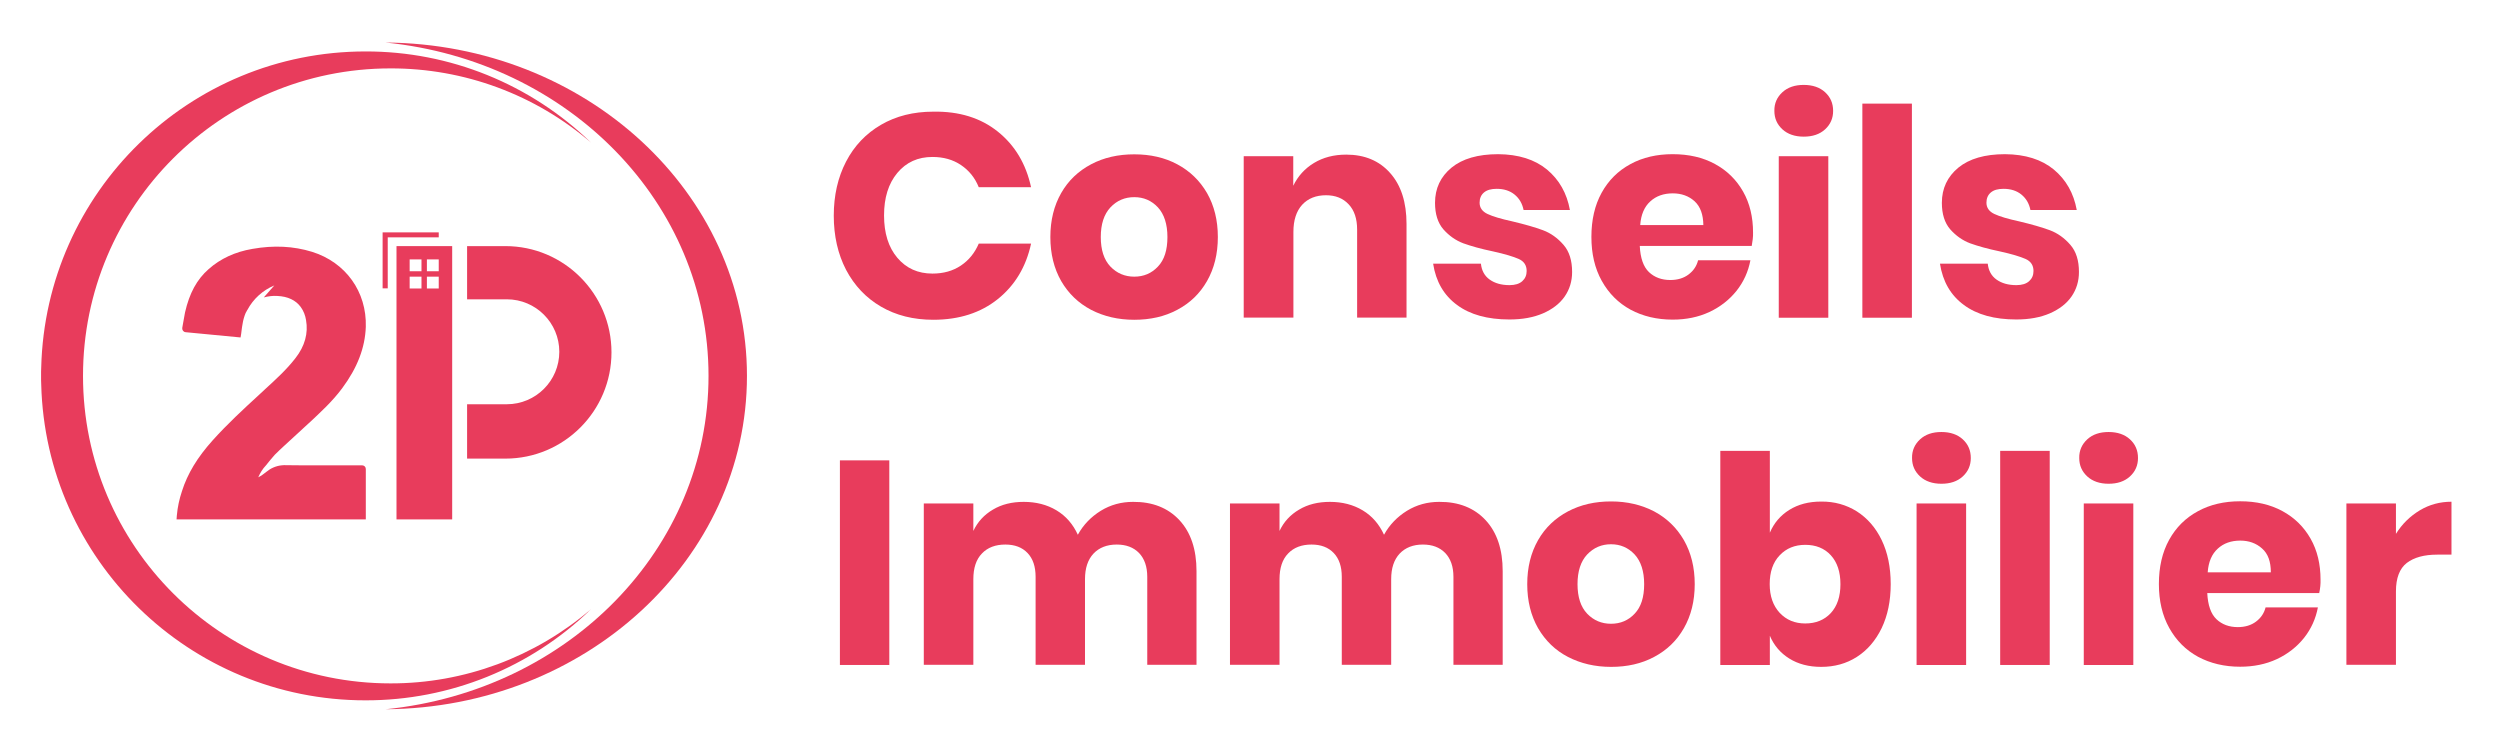 <?xml version="1.0" encoding="utf-8"?>
<!-- Generator: Adobe Illustrator 24.3.0, SVG Export Plug-In . SVG Version: 6.00 Build 0)  -->
<svg version="1.1" id="Calque_1" xmlns="http://www.w3.org/2000/svg" xmlns:xlink="http://www.w3.org/1999/xlink" x="0px" y="0px"
	 viewBox="0 0 1710.6 514.4" style="enable-background:new 0 0 1710.6 514.4;" xml:space="preserve">
<style type="text/css">
	.st0{fill:#E83C5C;}
	.st1{enable-background:new    ;}
</style>
<path class="st0" d="M271.3,168.4v187h38.1v-187H271.3z M288.4,197.4h-8.1v-8.1h8.1V197.4z M288.4,185.6h-8.1v-8.1h8.1V185.6z
	 M300.2,197.4h-8.1v-8.1h8.1V197.4z M300.2,185.6h-8.1v-8.1h8.1V185.6z"/>
<path class="st0" d="M418.4,241.1c0,40.1-32.5,72.7-72.6,72.7c0,0,0,0,0,0h-26.2v-37.2h27.2c19.8,0,35.9-16.1,35.9-35.9
	c0-19.8-16.1-35.9-35.9-35.9h-27.2v-36.4h26.2C385.9,168.4,418.4,201,418.4,241.1C418.4,241.1,418.4,241.1,418.4,241.1L418.4,241.1z
	"/>
<polygon class="st0" points="300.2,159 300.2,162.4 265.3,162.4 265.3,197.3 261.8,197.3 261.8,159 "/>
<path class="st0" d="M182,318.4c-2.3,2.4-4,5.2-5.3,8.2c2-1,3.8-2.3,5.5-3.7c3-2.5,6.6-4.1,10.5-4.5c1.1-0.1,2.2-0.2,3.3-0.1
	c3.6,0.1,7.2,0.1,10.8,0.1h41c1.4,0,2.5,1.1,2.5,2.5l0,0v34.5H120.8l0.2-2.7c0.5-5.7,1.7-11.2,3.5-16.6c3.8-12,10.5-23.1,21.1-34.9
	c9.9-11,20.9-21.2,31.6-31l1.4-1.3c1-0.9,2-1.8,2.9-2.7c7.2-6.6,14.7-13.4,20.7-21.2c6.4-8.2,8.8-17,7.2-26
	c-0.5-3.2-1.7-6.3-3.6-8.9c-3.4-4.7-8.9-7.3-16.1-7.6c-3.1-0.2-6.2,0.2-9.2,1c2.6-2.9,4.9-5.5,7.2-8.2c-7.9,3.3-14.4,9.2-18.4,16.7
	c0,0.1,0,0.1-0.1,0.1c-0.3,0.5-0.5,1-0.8,1.5c-0.1,0.2-0.2,0.4-0.3,0.5c-1,2.4-1.7,4.8-2.1,7.4c-0.3,1.5-0.5,3-0.7,4.6
	c-0.1,0.8-0.2,1.6-0.3,2.4l-0.4,2.4l-37.6-3.6c-1.4-0.1-2.4-1.4-2.3-2.7c0-0.1,0-0.1,0-0.2l0,0c0.2-1.1,0.4-2.3,0.6-3.4
	c0.4-2.5,0.8-4.8,1.3-7.2c3-13.2,8.1-22.6,16.2-29.7c8-7.1,18.1-11.8,29.9-13.8c14.7-2.6,28.1-1.9,40.8,2
	c23.1,7.2,37.5,27.4,36.8,51.3c-0.5,14.4-5.8,28.1-16.2,42.1c-6.6,8.9-14.8,16.4-22.6,23.7l-0.7,0.6c-2.2,2-4.3,4-6.5,6
	c-3.2,3-6.5,6-9.8,9c-2.2,2-4.4,4.1-6.5,6.2C186,313.5,184,315.8,182,318.4C182,318.3,182,318.4,182,318.4z"/>
<path class="st0" d="M511.1,257.2c0,125.4-110.5,227.1-247.2,228.1c125.4-12.7,220.9-110,220.9-228.1c0-118.2-95.6-215.5-221-228.1
	C400.6,30.1,511.1,131.8,511.1,257.2z"/>
<path class="st0" d="M267.2,467.6c50.3,0.1,99-18,137.2-50.8c-41.3,40.1-96.7,62.5-154.3,62.4c-120.7,0-218.9-96.3-221.9-216.2
	c0-1,0-1.9-0.1-2.9c0-1,0-1.9,0-2.9c0-1,0-1.9,0-2.9c0-1,0-1.9,0.1-2.9c3-119.9,101.2-216.2,221.9-216.2
	c57.6-0.1,112.9,22.3,154.3,62.4c-38.1-32.9-86.8-50.9-137.2-50.8C151,46.8,56.8,141,56.8,257.2C56.8,373.4,151,467.6,267.2,467.6z"
	/>
<g>
	<g class="st1">
		<path class="st0" d="M682.8,90.1c11.7,9.4,19.2,22,22.7,38h-35.8c-2.6-6.5-6.7-11.5-12.2-15.2c-5.5-3.7-12-5.5-19.5-5.5
			c-9.9,0-17.9,3.6-24,10.9c-6.1,7.3-9.1,17-9.1,29.1c0,12.1,3,21.8,9.1,29c6.1,7.2,14.1,10.8,24,10.8c7.5,0,14-1.8,19.5-5.5
			c5.5-3.7,9.5-8.7,12.2-15h35.8c-3.4,15.8-11,28.5-22.7,37.9c-11.7,9.4-26.4,14.2-44.2,14.2c-13.6,0-25.5-3-35.8-9
			c-10.3-6-18.2-14.4-23.9-25.2c-5.6-10.8-8.4-23.2-8.4-37c0-13.9,2.8-26.2,8.4-37c5.6-10.8,13.6-19.2,23.9-25.2
			c10.3-6,22.2-9,35.8-9C656.4,76.1,671.1,80.7,682.8,90.1z"/>
		<path class="st0" d="M805.5,112.4c8.6,4.6,15.4,11.1,20.4,19.7c4.9,8.6,7.4,18.6,7.4,30.1c0,11.5-2.5,21.5-7.4,30.1
			c-4.9,8.6-11.7,15.1-20.4,19.7c-8.6,4.6-18.4,6.8-29.4,6.8c-11,0-20.8-2.3-29.5-6.8c-8.7-4.6-15.5-11.1-20.5-19.7
			c-4.9-8.6-7.4-18.6-7.4-30.1c0-11.5,2.5-21.5,7.4-30.1c4.9-8.6,11.8-15.1,20.5-19.7s18.5-6.8,29.5-6.8
			C787.1,105.6,796.9,107.8,805.5,112.4z M759.8,141.9c-4.4,4.7-6.6,11.5-6.6,20.3c0,8.8,2.2,15.6,6.6,20.2
			c4.4,4.6,9.9,6.9,16.3,6.9c6.5,0,11.9-2.3,16.2-6.9c4.4-4.6,6.5-11.3,6.5-20.2c0-8.8-2.2-15.6-6.5-20.3c-4.4-4.7-9.8-7-16.2-7
			C769.7,134.9,764.2,137.2,759.8,141.9z"/>
		<path class="st0" d="M951.2,118.4c7.5,8.4,11.2,20.1,11.2,34.8v64.1h-33.8v-60.2c0-7.4-1.9-13.2-5.8-17.3
			c-3.9-4.2-9.1-6.2-15.5-6.2c-6.9,0-12.3,2.2-16.3,6.5c-4,4.4-6,10.6-6,18.6v58.6H851V106.9h33.9v20.2c3.2-6.6,7.9-11.8,14.2-15.6
			c6.3-3.8,13.6-5.7,22.1-5.7C933.7,105.8,943.8,110,951.2,118.4z"/>
		<path class="st0" d="M1058.5,116c8.4,7,13.6,16.2,15.7,27.7h-31.7c-0.9-4.5-3-8-6.2-10.6c-3.2-2.6-7.3-3.9-12.2-3.9
			c-3.8,0-6.7,0.8-8.7,2.5c-2,1.7-3,4-3,7c0,3.4,1.8,6,5.4,7.7c3.6,1.7,9.3,3.4,17.1,5.1c8.4,2,15.4,4,20.8,6
			c5.4,2,10.1,5.4,14.1,10c4,4.6,5.9,10.8,5.9,18.6c0,6.3-1.7,11.9-5.1,16.8c-3.4,4.9-8.4,8.7-14.8,11.5c-6.5,2.8-14.1,4.2-23,4.2
			c-14.9,0-26.9-3.3-35.8-9.9c-9-6.6-14.5-16-16.4-28.3h32.7c0.5,4.8,2.5,8.4,6,10.9c3.5,2.5,8,3.8,13.6,3.8c3.8,0,6.7-0.9,8.7-2.7
			c2-1.8,3-4.1,3-7c0-3.8-1.8-6.6-5.4-8.2c-3.6-1.6-9.5-3.4-17.7-5.2c-8.2-1.7-14.9-3.6-20.2-5.5c-5.3-2-9.8-5.2-13.7-9.6
			c-3.8-4.4-5.7-10.5-5.7-18.1c0-9.9,3.8-17.9,11.3-24.1c7.5-6.1,18.1-9.2,31.9-9.2C1039,105.6,1050.1,109.1,1058.5,116z"/>
		<path class="st0" d="M1198.6,168.3H1122c0.4,8.3,2.5,14.3,6.3,17.9c3.8,3.6,8.7,5.4,14.6,5.4c5,0,9.2-1.3,12.5-3.8
			c3.3-2.5,5.5-5.7,6.5-9.7h35.8c-1.5,7.8-4.6,14.7-9.5,20.9c-4.9,6.1-11.1,11-18.6,14.5c-7.5,3.5-15.9,5.2-25.1,5.2
			c-10.8,0-20.4-2.3-28.8-6.8c-8.4-4.6-14.9-11.1-19.7-19.7c-4.8-8.6-7.1-18.6-7.1-30.1c0-11.6,2.3-21.7,7-30.2
			c4.7-8.5,11.2-15,19.7-19.6c8.4-4.6,18.1-6.8,28.9-6.8c11,0,20.6,2.2,28.9,6.7c8.3,4.5,14.7,10.8,19.3,18.9
			c4.6,8.1,6.8,17.5,6.8,28C1199.6,162,1199.2,165,1198.6,168.3z M1159.5,137.7c-4-3.6-9-5.4-14.9-5.4c-6.2,0-11.4,1.8-15.4,5.5
			c-4.1,3.7-6.4,9.1-6.9,16.2h43.2C1165.4,146.8,1163.5,141.4,1159.5,137.7z"/>
		<path class="st0" d="M1219.6,63.1c3.7-3.4,8.6-5,14.6-5c6.1,0,11,1.7,14.6,5c3.7,3.4,5.5,7.6,5.5,12.8c0,5-1.8,9.2-5.5,12.6
			c-3.7,3.4-8.6,5-14.6,5c-6.1,0-11-1.7-14.6-5c-3.7-3.4-5.5-7.6-5.5-12.6C1214,70.7,1215.9,66.5,1219.6,63.1z M1251,106.9v110.5
			h-33.9V106.9H1251z"/>
		<path class="st0" d="M1308.2,70.9v146.5h-33.9V70.9H1308.2z"/>
		<path class="st0" d="M1405.3,116c8.4,7,13.6,16.2,15.7,27.7h-31.7c-0.9-4.5-3-8-6.2-10.6c-3.2-2.6-7.3-3.9-12.2-3.9
			c-3.8,0-6.7,0.8-8.7,2.5c-2,1.7-3,4-3,7c0,3.4,1.8,6,5.4,7.7c3.6,1.7,9.3,3.4,17.1,5.1c8.4,2,15.4,4,20.8,6
			c5.4,2,10.1,5.4,14.1,10c4,4.6,5.9,10.8,5.9,18.6c0,6.3-1.7,11.9-5.1,16.8c-3.4,4.9-8.4,8.7-14.8,11.5c-6.5,2.8-14.1,4.2-23,4.2
			c-14.9,0-26.9-3.3-35.8-9.9c-9-6.6-14.5-16-16.4-28.3h32.7c0.5,4.8,2.5,8.4,6,10.9c3.5,2.5,8,3.8,13.6,3.8c3.8,0,6.7-0.9,8.7-2.7
			c2-1.8,3-4.1,3-7c0-3.8-1.8-6.6-5.4-8.2c-3.6-1.6-9.5-3.4-17.7-5.2c-8.2-1.7-14.9-3.6-20.2-5.5c-5.3-2-9.8-5.2-13.7-9.6
			c-3.8-4.4-5.7-10.5-5.7-18.1c0-9.9,3.8-17.9,11.3-24.1c7.5-6.1,18.1-9.2,31.9-9.2C1385.8,105.6,1396.9,109.1,1405.3,116z"/>
	</g>
	<g class="st1">
		<path class="st0" d="M608.5,315v140h-33.8V315H608.5z"/>
		<path class="st0" d="M807,355.9c7.8,8.4,11.7,20,11.7,34.9v64.1h-33.7v-60.2c0-7-1.9-12.4-5.6-16.3c-3.8-3.9-8.9-5.8-15.3-5.8
			c-6.7,0-12,2.1-15.9,6.2c-3.9,4.2-5.8,10-5.8,17.5v58.6h-33.8v-60.2c0-7-1.8-12.4-5.5-16.3c-3.7-3.9-8.8-5.8-15.2-5.8
			c-6.7,0-12.1,2-16,6.1c-4,4.1-5.9,10-5.9,17.6v58.6h-33.9V344.5h33.9v18.8c2.9-6.2,7.4-11.1,13.4-14.6c6-3.6,13-5.3,21.1-5.3
			c8.4,0,15.9,1.9,22.4,5.8c6.5,3.9,11.3,9.5,14.6,16.7c3.8-6.9,9.1-12.3,15.7-16.4c6.7-4.1,14-6.1,22.1-6.1
			C788.5,343.3,799.2,347.5,807,355.9z"/>
		<path class="st0" d="M1016.5,355.9c7.8,8.4,11.7,20,11.7,34.9v64.1h-33.7v-60.2c0-7-1.9-12.4-5.6-16.3c-3.8-3.9-8.9-5.8-15.3-5.8
			c-6.7,0-12,2.1-15.9,6.2c-3.9,4.2-5.8,10-5.8,17.5v58.6h-33.8v-60.2c0-7-1.8-12.4-5.5-16.3c-3.7-3.9-8.8-5.8-15.2-5.8
			c-6.7,0-12.1,2-16,6.1c-4,4.1-5.9,10-5.9,17.6v58.6h-33.9V344.5h33.9v18.8c2.9-6.2,7.4-11.1,13.4-14.6c6-3.6,13-5.3,21.1-5.3
			c8.4,0,15.9,1.9,22.4,5.8c6.5,3.9,11.3,9.5,14.6,16.7c3.8-6.9,9.1-12.3,15.7-16.4c6.7-4.1,14-6.1,22.1-6.1
			C998,343.3,1008.7,347.5,1016.5,355.9z"/>
		<path class="st0" d="M1131.8,349.9c8.6,4.6,15.4,11.1,20.4,19.7c4.9,8.6,7.4,18.6,7.4,30.1s-2.5,21.5-7.4,30.1
			c-4.9,8.6-11.7,15.1-20.4,19.7c-8.6,4.6-18.4,6.8-29.4,6.8c-11,0-20.8-2.3-29.5-6.8s-15.5-11.1-20.5-19.7
			c-4.9-8.6-7.4-18.6-7.4-30.1s2.5-21.5,7.4-30.1c4.9-8.6,11.8-15.1,20.5-19.7c8.7-4.6,18.5-6.8,29.5-6.8
			C1113.3,343.1,1123.1,345.4,1131.8,349.9z M1086,379.4c-4.4,4.7-6.6,11.5-6.6,20.3c0,8.8,2.2,15.6,6.6,20.2
			c4.4,4.6,9.9,6.9,16.3,6.9c6.5,0,11.9-2.3,16.2-6.9c4.4-4.6,6.5-11.3,6.5-20.2c0-8.8-2.2-15.6-6.5-20.3c-4.4-4.7-9.8-7-16.2-7
			C1095.9,372.4,1090.5,374.7,1086,379.4z"/>
		<path class="st0" d="M1270.5,349.9c7.2,4.6,12.9,11.1,17,19.6s6.2,18.6,6.2,30.2c0,11.5-2.1,21.5-6.2,30.1
			c-4.2,8.6-9.8,15.1-17,19.7c-7.2,4.6-15.3,6.8-24.4,6.8c-8.4,0-15.7-1.9-21.8-5.7c-6.1-3.8-10.5-9-13.3-15.6v20h-33.9V308.5h33.9
			v56c2.8-6.6,7.2-11.8,13.3-15.6c6.1-3.8,13.3-5.7,21.8-5.7C1255.2,343.1,1263.3,345.4,1270.5,349.9z M1217.7,380
			c-4.6,4.8-6.8,11.4-6.8,19.7c0,8.2,2.3,14.7,6.8,19.6c4.6,4.9,10.4,7.3,17.5,7.3c7.3,0,13.1-2.4,17.5-7.1
			c4.4-4.8,6.6-11.3,6.6-19.8c0-8.4-2.2-15-6.6-19.8c-4.4-4.8-10.3-7.1-17.5-7.1C1228.1,372.8,1222.2,375.2,1217.7,380z"/>
		<path class="st0" d="M1313.8,300.6c3.7-3.4,8.6-5,14.6-5c6.1,0,11,1.7,14.6,5c3.7,3.4,5.5,7.6,5.5,12.8c0,5-1.8,9.2-5.5,12.6
			c-3.7,3.4-8.6,5-14.6,5c-6.1,0-11-1.7-14.6-5c-3.7-3.4-5.5-7.6-5.5-12.6C1308.2,308.3,1310.1,304,1313.8,300.6z M1345.3,344.5
			v110.5h-33.9V344.5H1345.3z"/>
		<path class="st0" d="M1402.5,308.5v146.5h-33.9V308.5H1402.5z"/>
		<path class="st0" d="M1428.2,300.6c3.7-3.4,8.6-5,14.6-5c6.1,0,11,1.7,14.6,5c3.7,3.4,5.5,7.6,5.5,12.8c0,5-1.8,9.2-5.5,12.6
			c-3.7,3.4-8.6,5-14.6,5c-6.1,0-11-1.7-14.6-5c-3.7-3.4-5.5-7.6-5.5-12.6C1422.6,308.3,1424.5,304,1428.2,300.6z M1459.7,344.5
			v110.5h-33.9V344.5H1459.7z"/>
		<path class="st0" d="M1586.9,405.8h-76.6c0.4,8.3,2.5,14.3,6.3,17.9c3.8,3.6,8.7,5.4,14.6,5.4c5,0,9.2-1.3,12.5-3.8
			c3.3-2.5,5.5-5.7,6.5-9.7h35.8c-1.5,7.8-4.6,14.7-9.5,20.9c-4.9,6.1-11.1,11-18.6,14.5c-7.5,3.5-15.9,5.2-25.1,5.2
			c-10.8,0-20.4-2.3-28.8-6.8c-8.4-4.6-14.9-11.1-19.7-19.7c-4.8-8.6-7.1-18.6-7.1-30.1c0-11.6,2.3-21.7,7-30.2
			c4.7-8.5,11.2-15,19.7-19.6c8.4-4.6,18.1-6.8,28.9-6.8c11,0,20.6,2.2,28.9,6.7c8.3,4.5,14.7,10.8,19.3,18.9
			c4.6,8.1,6.8,17.5,6.8,28C1587.9,399.5,1587.6,402.6,1586.9,405.8z M1547.8,375.3c-4-3.6-9-5.4-14.9-5.4c-6.2,0-11.4,1.8-15.4,5.5
			c-4.1,3.7-6.4,9.1-6.9,16.2h43.2C1553.8,384.3,1551.9,378.9,1547.8,375.3z"/>
		<path class="st0" d="M1655.7,349.2c6.7-4,13.9-5.9,21.7-5.9v36.2h-9.7c-9,0-15.9,1.9-20.9,5.7c-4.9,3.8-7.4,10.3-7.4,19.4v50.3
			h-33.9V344.5h33.9v20.8C1643.6,358.5,1649.1,353.2,1655.7,349.2z"/>
	</g>
</g>
</svg>
